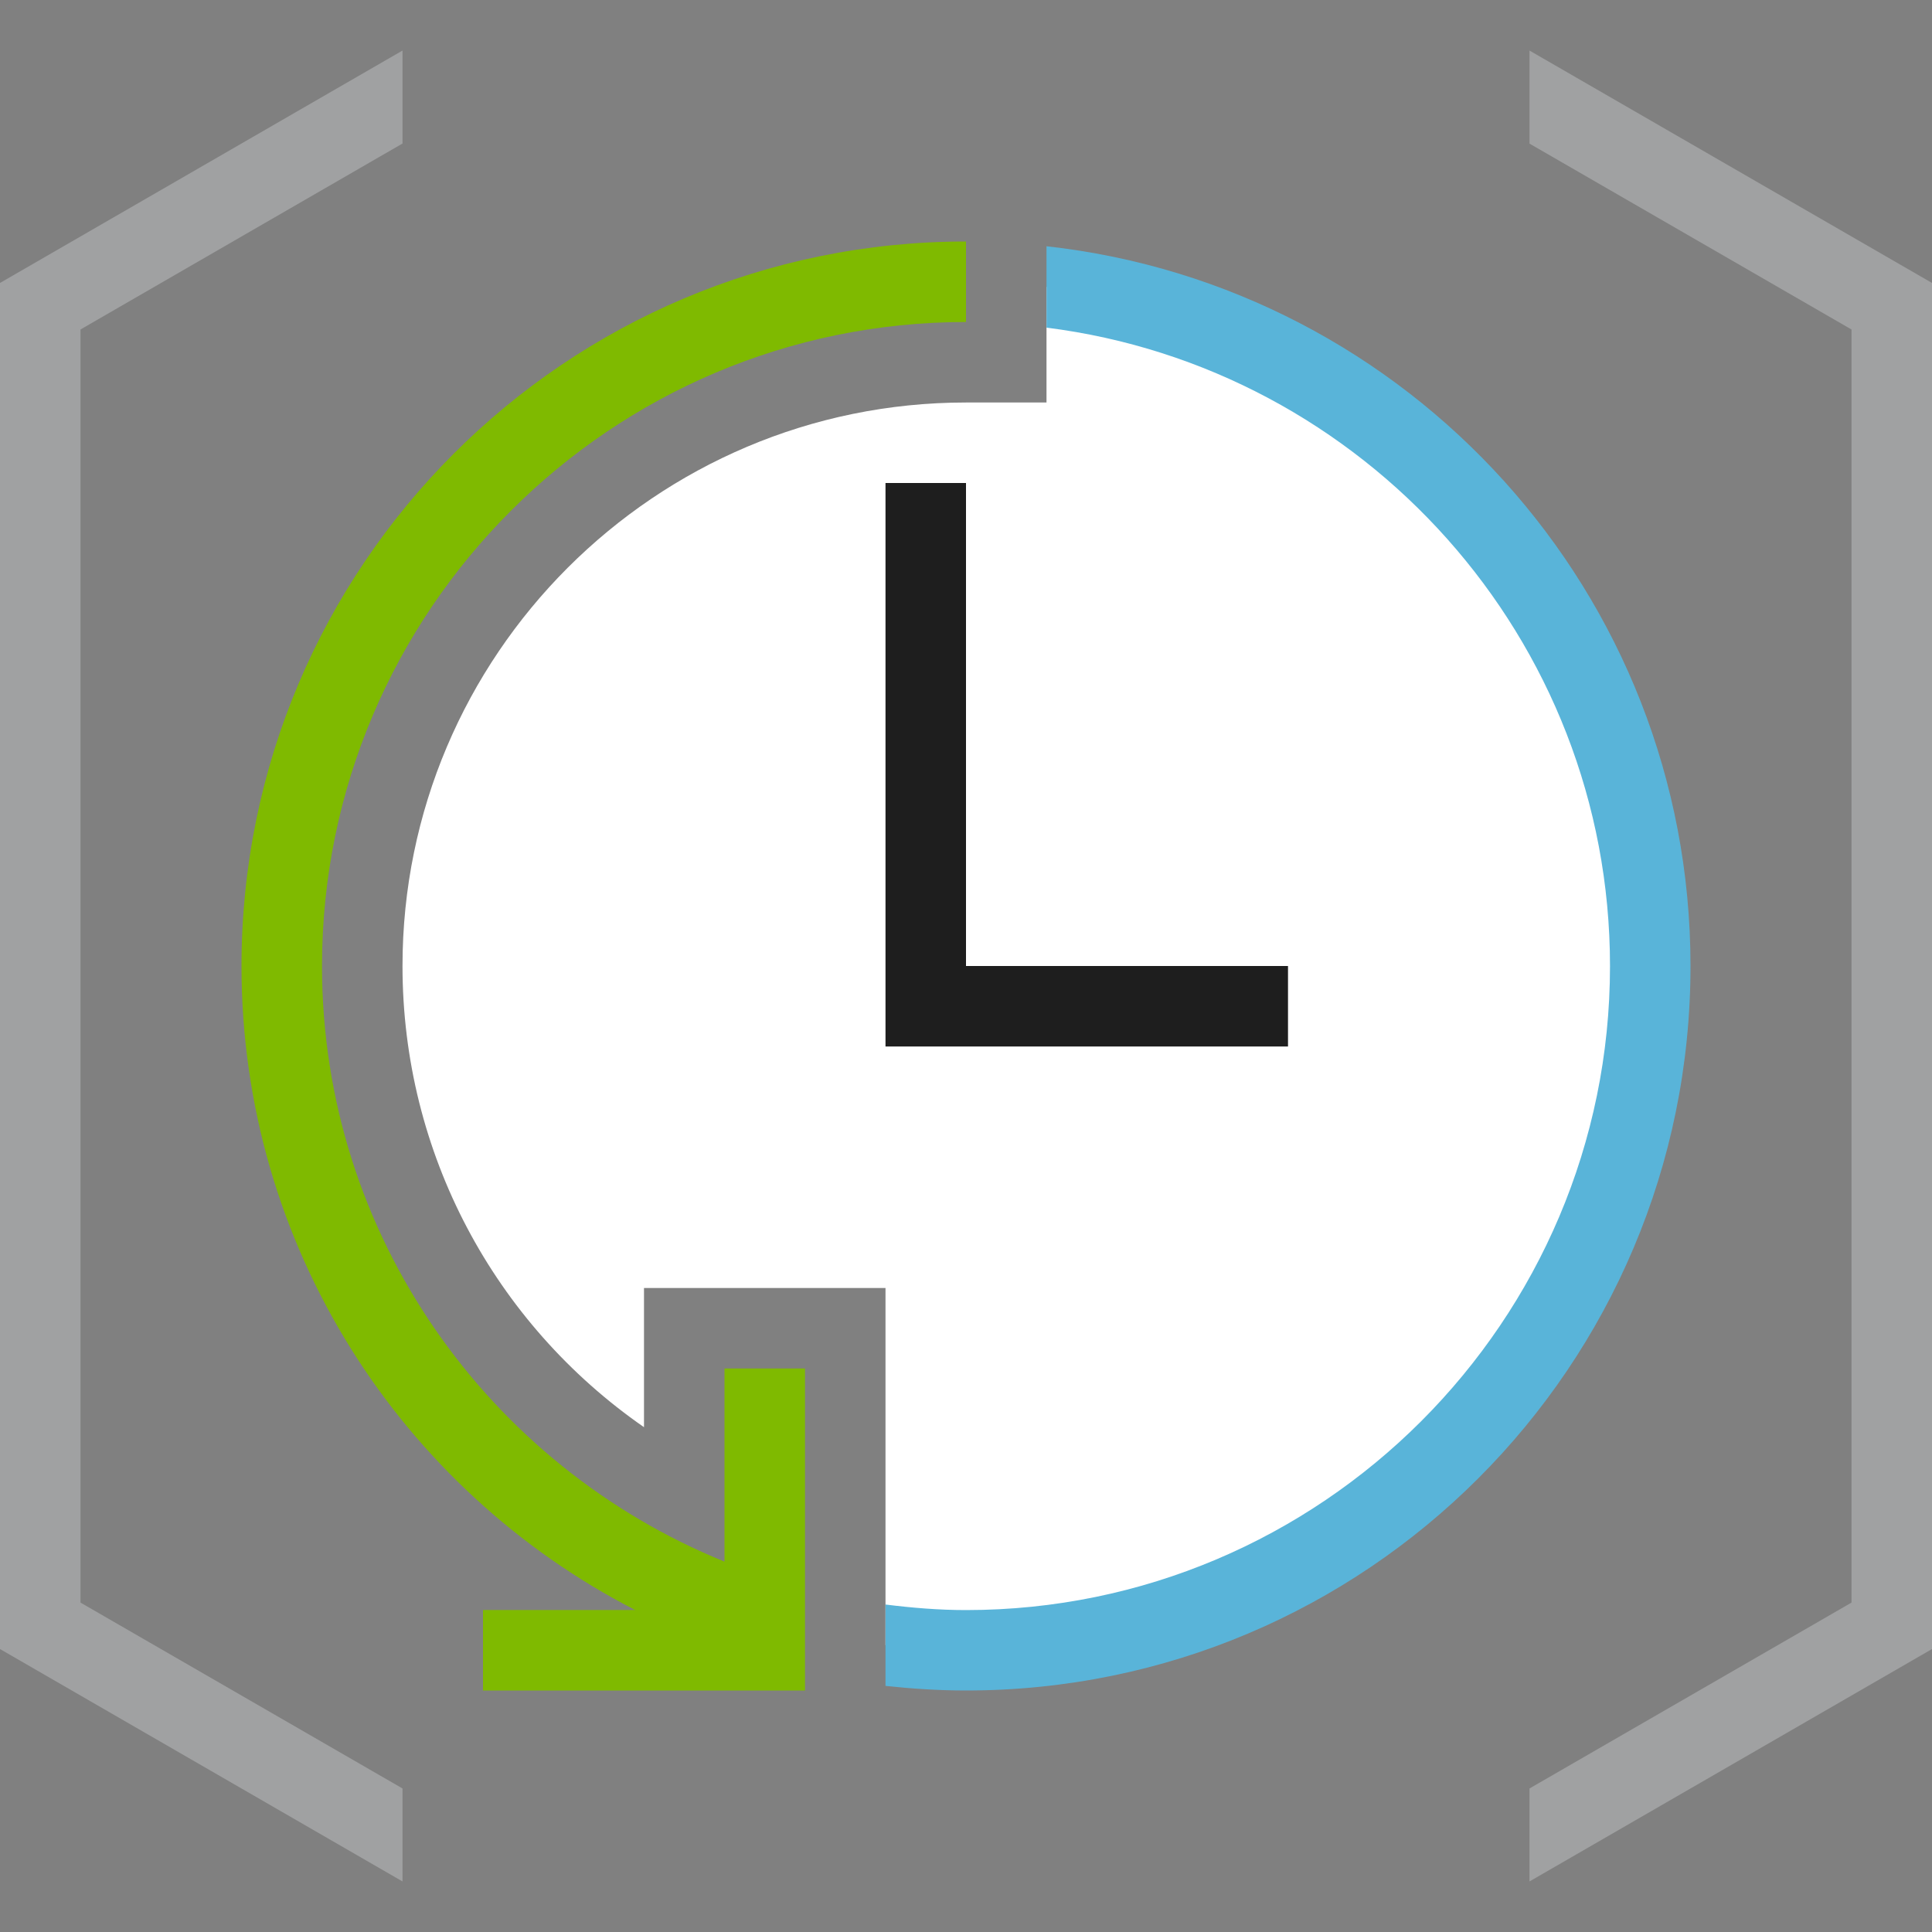 <?xml version="1.0" encoding="utf-8"?>
<!-- Generator: Adobe Illustrator 21.1.0, SVG Export Plug-In . SVG Version: 6.00 Build 0)  -->
<svg version="1.1" id="Layer_1" xmlns="http://www.w3.org/2000/svg" xmlns:xlink="http://www.w3.org/1999/xlink" x="0px" y="0px"
	 width="24px" height="24px" viewBox="0 0 24 24" enable-background="new 0 0 24 24" xml:space="preserve">
<rect x="0" y="0" width="24" height="24" fill="#808080" stroke="none"/>
<path fill="#FFFFFF" d="M13,3.564V5h-1c-3.86,0-7,3.14-7,7c0,2.323,1.14,4.439,3,5.729V16h3v4.436c0.329,0.039,0.661,0.064,1,0.064
	c4.694,0,8.5-3.806,8.5-8.5C20.5,7.645,17.222,4.06,13,3.564z"/>
<path fill="#A0A1A2" d="M5,23.372l-5-2.887V3.515l5-2.887v1.155l-4,2.31v15.815l4,2.309V23.372z M24,3.515v16.97l-5,2.887v-1.155
	l4-2.309V4.093l-4-2.309V0.628L24,3.515z"/>
<polygon fill="#1E1E1E" points="12,12 12,6 11,6 11,13 16,13 16,12 "/>
<path fill="#7FBA00" d="M12,4V3c-4.971,0-9,4.029-9,9c0,3.489,1.987,6.508,4.89,8H6v1h4v-4H9v2.399C6.074,18.21,4,15.348,4,12
	C4,7.589,7.589,4,12,4z"/>
<path fill="#59B4D9" d="M13,3.059v1.011c3.94,0.495,7,3.859,7,7.931c0,4.411-3.589,8-8,8c-0.339,0-0.672-0.028-1-0.069v1.011
	C11.329,20.978,11.662,21,12,21c4.971,0,9-4.029,9-9C21,7.368,17.499,3.557,13,3.059z"/>
</svg>
